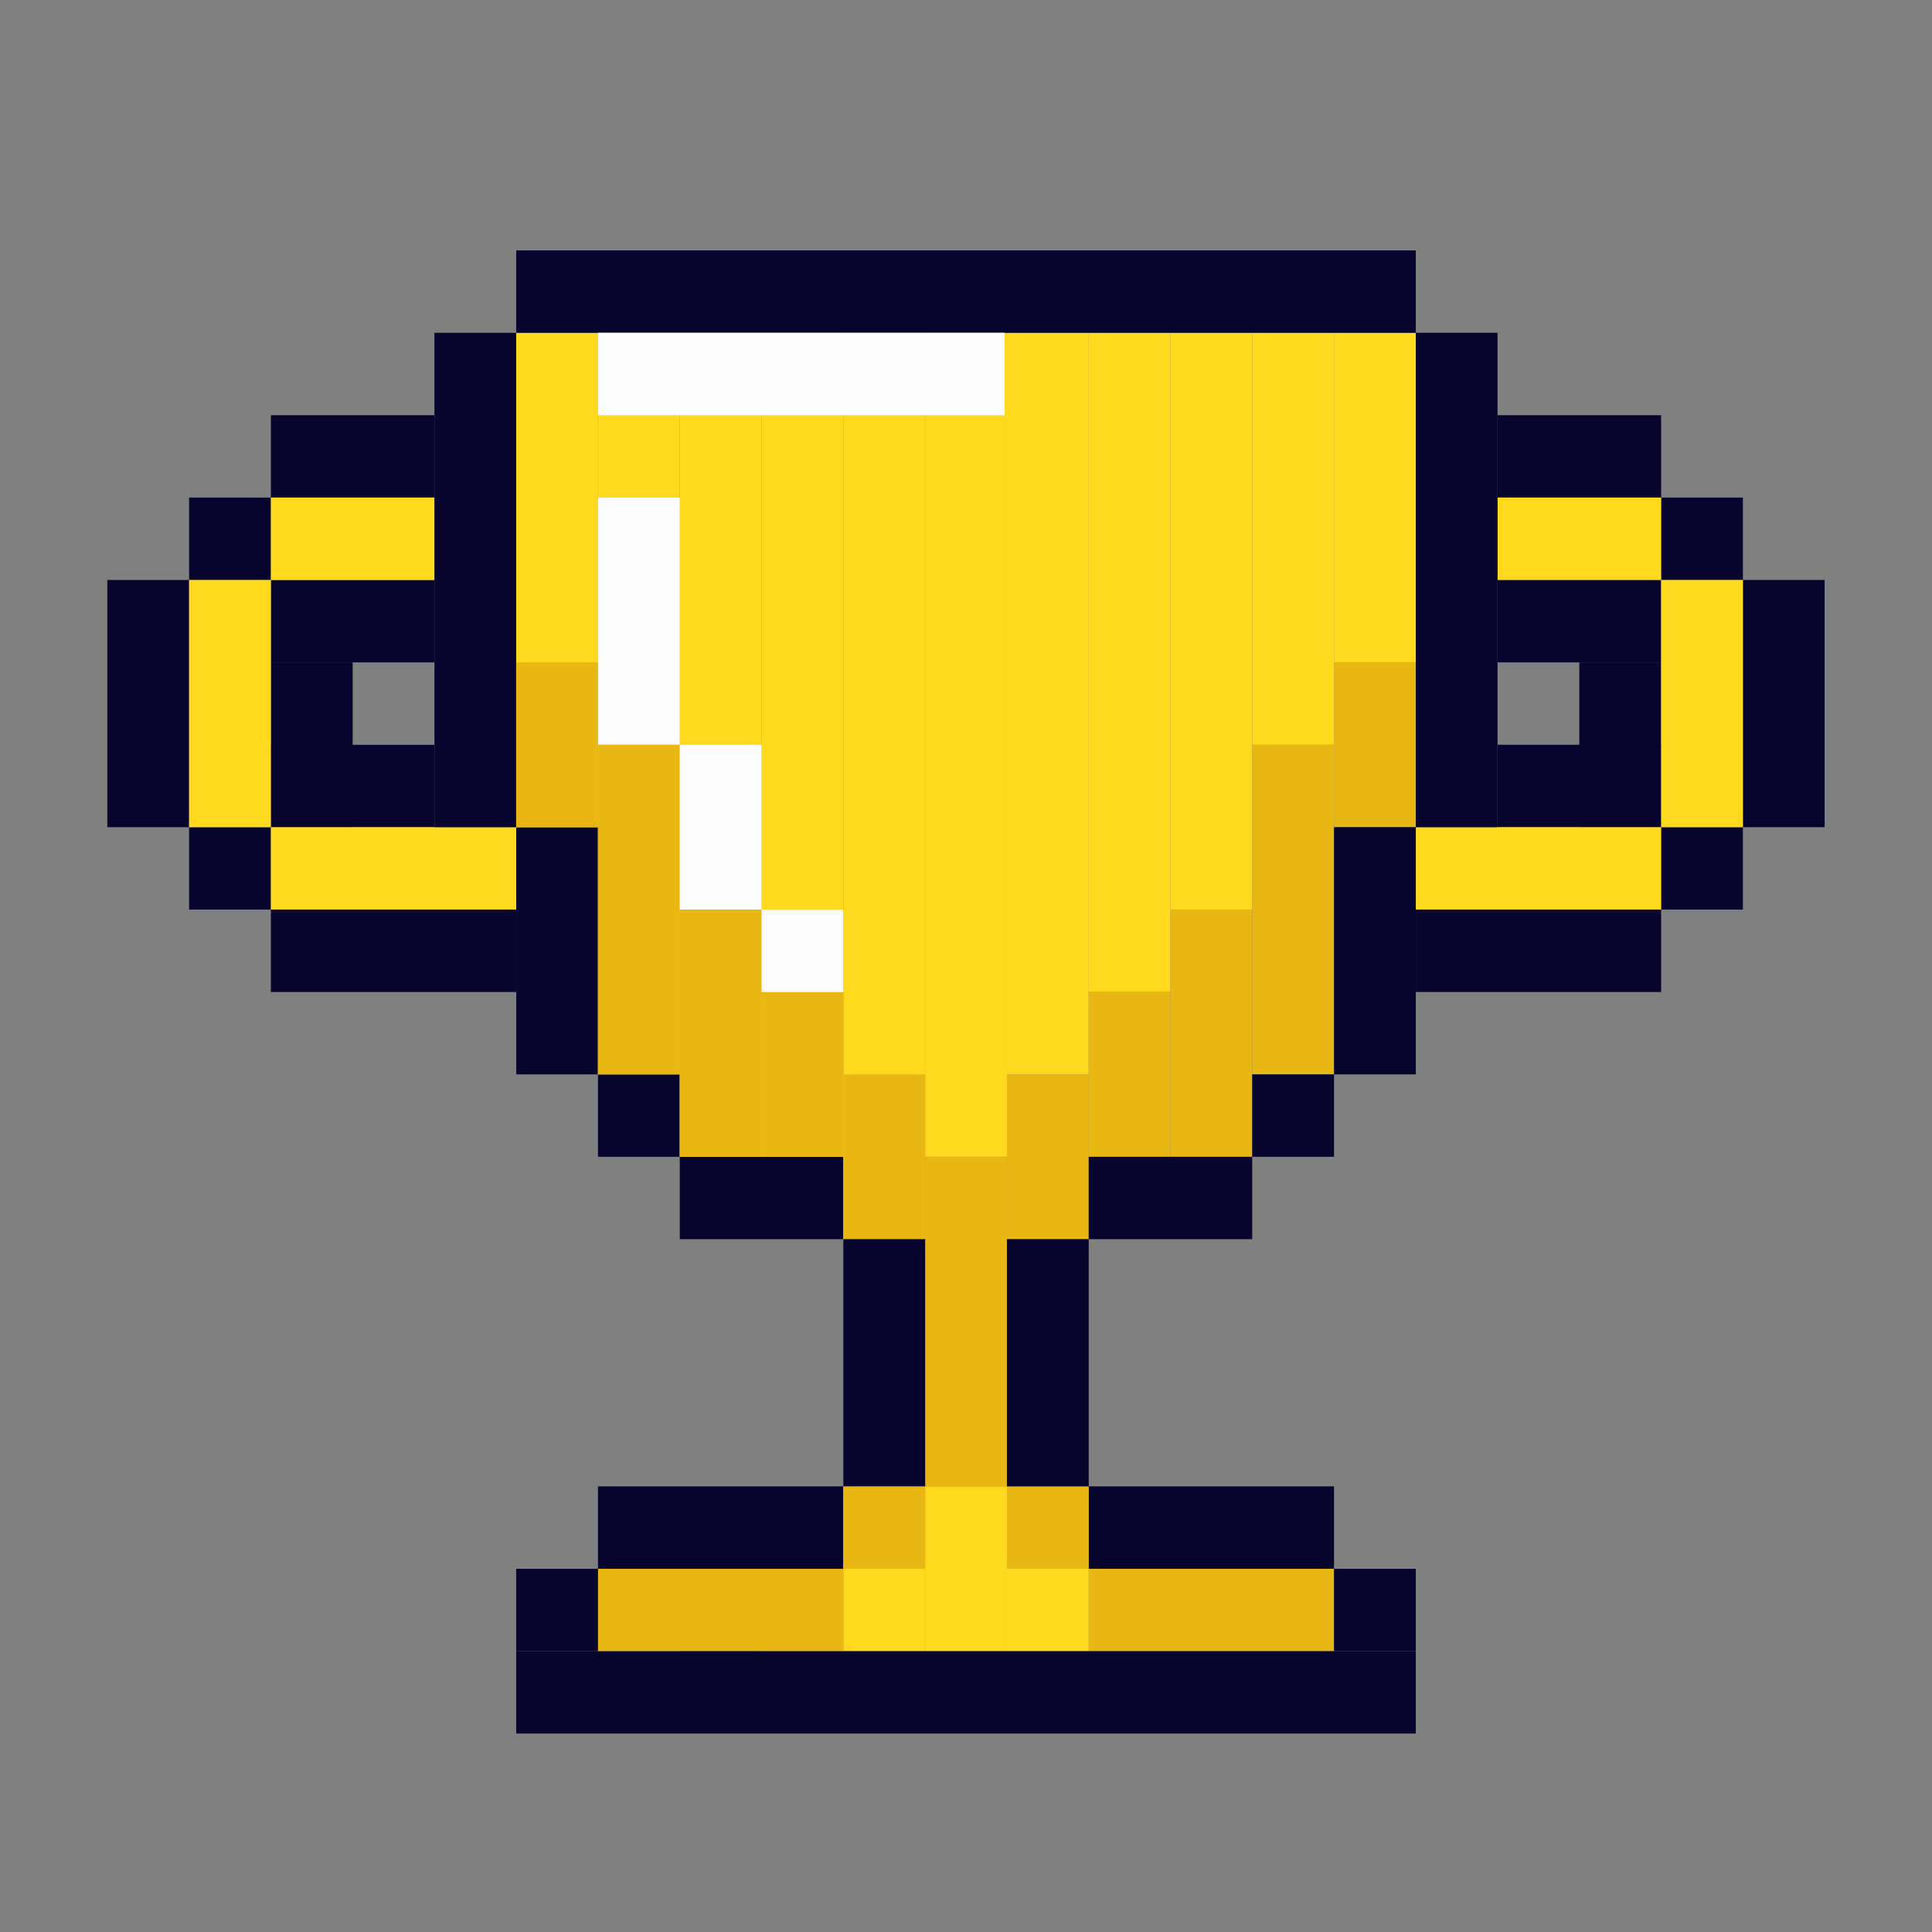<svg width="33" height="33" viewBox="0 0 33 33" fill="none" xmlns="http://www.w3.org/2000/svg">
<rect x="0" y="0" width="33" height="33" fill="#808080" stroke="none"/>
<g clip-path="url(#clip0_13297_11052)">
<path d="M4.627 9.907V8.499H3.23V9.907H4.627Z" fill="#07042D"/>
<path d="M4.627 15.536V14.129H3.23V15.536H4.627Z" fill="#07042D"/>
<path d="M3.23 9.907H1.833V14.129H3.23V9.907Z" fill="#07042D"/>
<path d="M7.421 7.092H4.627V8.499H7.421V7.092Z" fill="#07042D"/>
<path d="M7.421 9.907H4.627V11.314H7.421V9.907Z" fill="#07042D"/>
<path d="M7.421 12.722H4.627V14.129H7.421V12.722Z" fill="#07042D"/>
<path d="M6.024 11.314H4.627V14.129H6.024V11.314Z" fill="#07042D"/>
<path d="M7.421 8.499H4.627V9.907H7.421V8.499Z" fill="#FFD91D"/>
<path d="M8.817 14.129H4.627V15.536H8.817V14.129Z" fill="#FFD91D"/>
<path d="M3.23 9.907L3.23 14.129H4.627V9.907H3.23Z" fill="#FFD91D"/>
<path d="M22.786 5.685V11.314H24.183V5.685H22.786Z" fill="#FFD91D"/>
<path d="M8.817 15.536H4.627V16.944H8.817V15.536Z" fill="#07042D"/>
<path d="M29.77 9.907V8.499H28.373V9.907H29.77Z" fill="#07042D"/>
<path d="M29.77 15.536V14.129H28.373V15.536H29.77Z" fill="#07042D"/>
<path d="M31.167 9.906H29.77V14.129H31.167V9.906Z" fill="#07042D"/>
<path d="M25.579 8.499H28.373V7.092H25.579V8.499Z" fill="#07042D"/>
<path d="M28.373 9.906H25.58V11.314H28.373V9.906Z" fill="#07042D"/>
<path d="M28.373 12.721H25.58V14.129H28.373V12.721Z" fill="#07042D"/>
<path d="M28.373 11.314H26.976V14.129H28.373V11.314Z" fill="#07042D"/>
<path d="M25.579 9.906H28.373V8.499H25.579V9.906Z" fill="#FFD91D"/>
<path d="M24.183 15.536H28.373V14.129H24.183V15.536Z" fill="#FFD91D"/>
<path d="M28.373 9.907V14.129H29.77V9.907H28.373Z" fill="#FFD91D"/>
<path d="M24.183 16.944H28.373V15.536H24.183V16.944Z" fill="#07042D"/>
<path d="M14.405 21.166V19.759H11.611V21.166H14.405Z" fill="#07042D"/>
<path d="M11.611 19.759V18.351H10.214V19.759H11.611Z" fill="#07042D"/>
<path d="M10.214 18.351V14.129H8.818V18.351H10.214Z" fill="#07042D"/>
<path d="M8.817 14.129V5.685H7.421V14.129H8.817Z" fill="#07042D"/>
<path d="M14.405 26.796V25.388H10.214V26.796H14.405Z" fill="#07042D"/>
<path d="M22.786 26.796V25.388H18.595V26.796H22.786Z" fill="#07042D"/>
<path d="M8.817 5.684V14.129H10.214V5.684H8.817Z" fill="#FFD91D"/>
<path d="M10.214 5.684V18.351H11.611V5.684H10.214Z" fill="#FFD91D"/>
<path d="M11.611 5.684V19.759H13.008V5.684H11.611Z" fill="#FFD91D"/>
<path d="M10.214 8.499V12.721H11.611V8.499H10.214Z" fill="#FBFBFB"/>
<path d="M13.008 5.684V19.759H14.405V5.684H13.008Z" fill="#FFD91D"/>
<path d="M14.405 5.685L14.405 21.166H15.802V5.685H14.405Z" fill="#FFD91D"/>
<path d="M15.802 5.684V19.759H17.199V5.684H15.802Z" fill="#FFD91D"/>
<path d="M14.405 25.388V28.203H15.802V25.388H14.405Z" fill="#FFD91D"/>
<path d="M15.802 25.388V28.203H17.199V25.388H15.802Z" fill="#FFD91D"/>
<path d="M14.405 26.796H13.008V28.203H14.405V26.796Z" fill="#FFD91D"/>
<path d="M11.611 26.796H10.214V28.203H11.611V26.796Z" fill="#FFFFC9"/>
<path d="M22.786 26.796H18.595V28.203H22.786V26.796Z" fill="#E8B714"/>
<path d="M14.405 26.796H10.214V28.203H14.405V26.796Z" fill="#E8B714"/>
<path d="M17.199 25.388V26.796H18.596V25.388H17.199Z" fill="#E8B714"/>
<path d="M14.405 25.388V26.796H15.802V25.388H14.405Z" fill="#E8B714"/>
<path d="M17.199 26.796V28.203H18.596V26.796H17.199Z" fill="#FFD91D"/>
<path d="M17.199 19.759H15.802V25.388H17.199V19.759Z" fill="#E8B714"/>
<path d="M17.199 5.684V18.351H18.596V5.684H17.199Z" fill="#FFD91D"/>
<path d="M18.595 5.685V16.944H19.992V5.685H18.595Z" fill="#FFD91D"/>
<path d="M19.992 15.536V19.759H21.389V15.536H19.992Z" fill="#E8B714"/>
<path d="M18.595 16.944V19.759H19.992V16.944H18.595Z" fill="#E8B714"/>
<path d="M17.199 18.351V21.166H18.596V18.351H17.199Z" fill="#E8B714"/>
<path d="M19.992 5.685V15.536H21.389V5.685H19.992Z" fill="#FFD91D"/>
<path d="M21.389 12.721V18.351H22.786V12.721H21.389Z" fill="#E8B714"/>
<path d="M21.389 5.684V12.721H22.786V5.684H21.389Z" fill="#FFD91D"/>
<path d="M22.786 11.314V14.129H24.183V11.314H22.786Z" fill="#E8B714"/>
<path d="M11.611 15.536V19.759H13.008V15.536H11.611Z" fill="#E8B714"/>
<path d="M13.008 16.944V19.759H14.405V16.944H13.008Z" fill="#E8B714"/>
<path d="M14.405 18.351V21.166H15.802V18.351H14.405Z" fill="#E8B714"/>
<path d="M10.214 12.721V18.351H11.611V12.721H10.214Z" fill="#E8B714"/>
<path d="M8.817 11.314V14.129H10.214V11.314H8.817Z" fill="#E8B714"/>
<path d="M21.389 21.166V19.759H18.596V21.166H21.389Z" fill="#07042D"/>
<path d="M22.786 19.759V18.351H21.389V19.759H22.786Z" fill="#07042D"/>
<path d="M24.183 14.129H22.786V18.351H24.183V14.129Z" fill="#07042D"/>
<path d="M24.183 5.684V14.129H25.579V5.684H24.183Z" fill="#07042D"/>
<path d="M24.183 28.203H8.817V29.61H24.183V28.203Z" fill="#07042D"/>
<path d="M8.817 4.277V5.685L24.183 5.685V4.277L8.817 4.277Z" fill="#07042D"/>
<path d="M8.817 26.796V28.203H10.214V26.796H8.817Z" fill="#07042D"/>
<path d="M22.786 26.796V28.203H24.183V26.796H22.786Z" fill="#07042D"/>
<path d="M14.405 21.166V25.388H15.802V21.166H14.405Z" fill="#07042D"/>
<path d="M17.199 21.166V25.388H18.596V21.166H17.199Z" fill="#07042D"/>
<path d="M11.611 12.722V15.536H13.008V12.722H11.611Z" fill="#FBFBFB"/>
<path d="M13.008 15.536V16.944H14.405V15.536H13.008Z" fill="#FBFBFB"/>
<path d="M10.214 7.092L17.16 7.092V5.684L10.214 5.684V7.092Z" fill="#FBFBFB"/>
</g>
<defs>
<clipPath id="clip0_13297_11052">
<rect width="29.333" height="25.333" fill="white" transform="translate(1.833 4.277)"/>
</clipPath>
</defs>
</svg>
